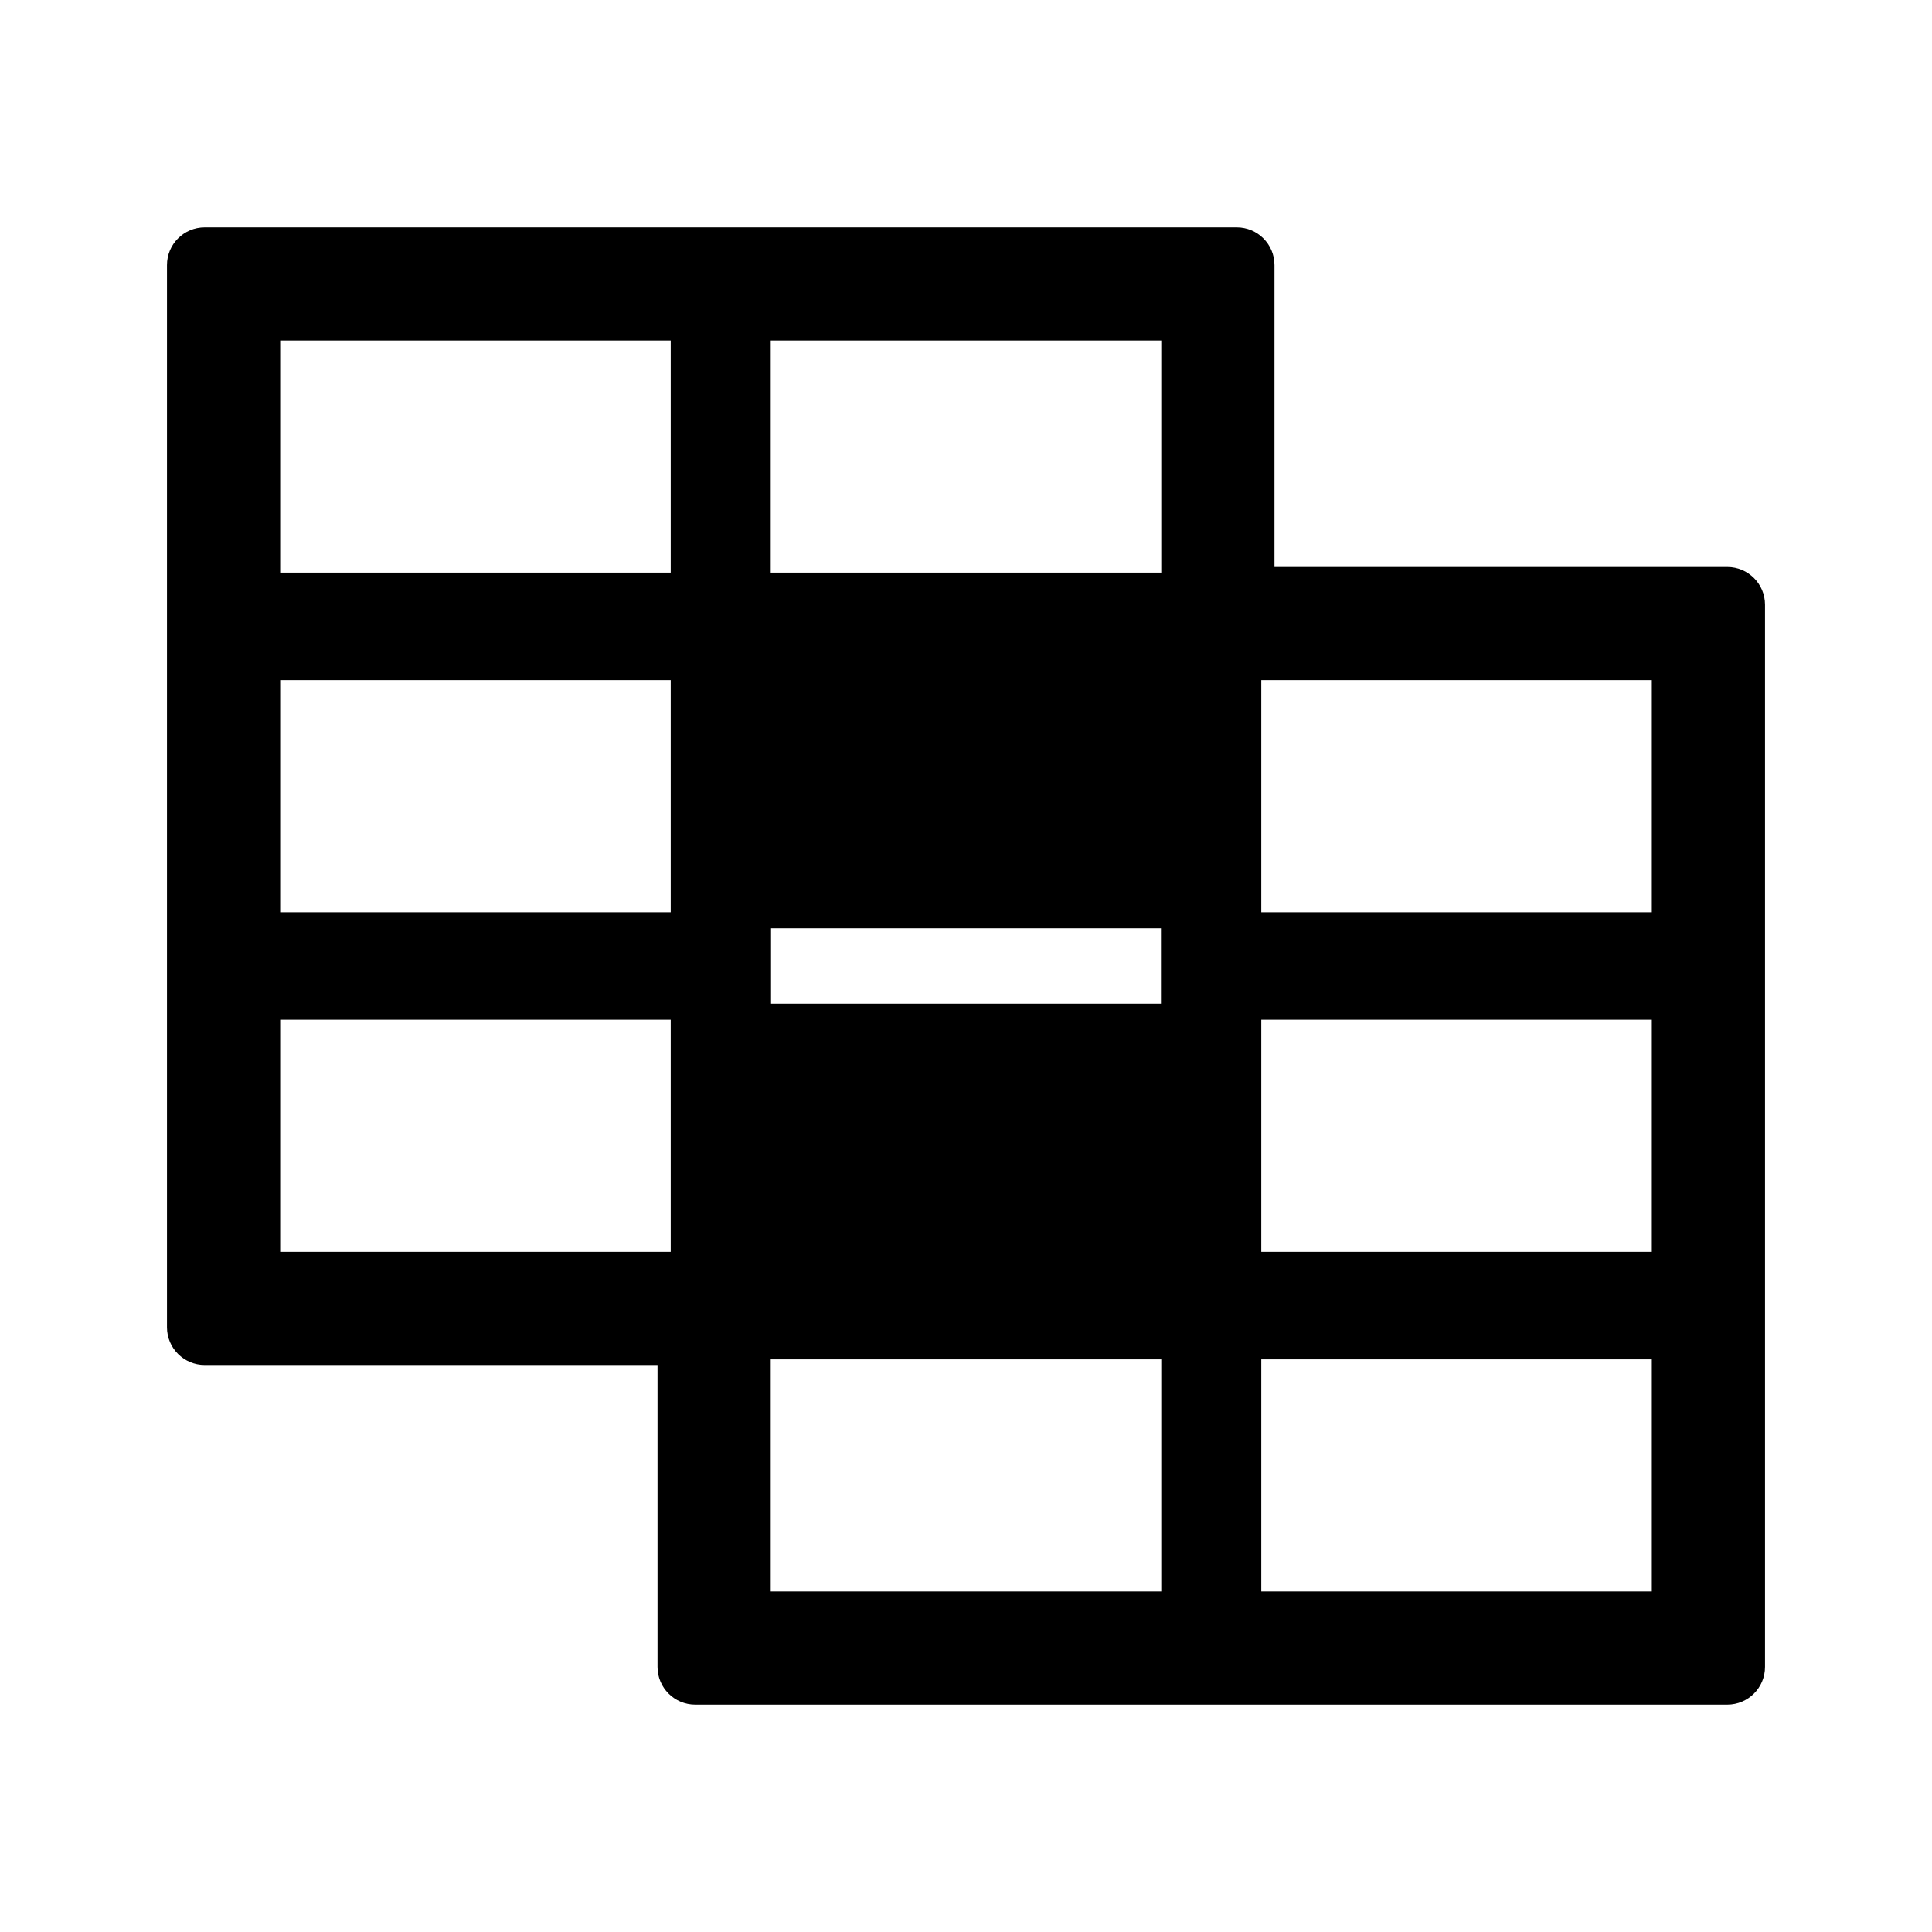 <?xml version="1.0" encoding="iso-8859-1"?>
<!-- Generator: Adobe Illustrator 16.0.0, SVG Export Plug-In . SVG Version: 6.00 Build 0)  -->
<!DOCTYPE svg PUBLIC "-//W3C//DTD SVG 1.1//EN" "http://www.w3.org/Graphics/SVG/1.1/DTD/svg11.dtd">
<svg version="1.1" id="Layer_1" xmlns="http://www.w3.org/2000/svg" xmlns:xlink="http://www.w3.org/1999/xlink" x="0px" y="0px"
	 width="512px" height="512px" viewBox="0 0 512 512" style="enable-background:new 0 0 512 512;" xml:space="preserve">
<path d="M457.748,150.251h-120v-80c0-5.522-4.478-10-10-10H54.252c-5.522,0-10,4.478-10,10v281.498c0,5.522,4.478,10,10,10h120v80
	c0,5.522,4.478,10,10,10h273.496c5.522,0,10-4.478,10-10V160.251C467.748,154.729,463.271,150.251,457.748,150.251z
	 M177.748,331.749H74.252v-61.498h103.496V331.749z M177.748,241.749H74.252v-61.498h103.496V241.749z M177.748,151.749H74.252
	V90.251h103.496V151.749z M307.748,421.749H204.252v-61.498h103.496V421.749z M204.334,266v-20h103.332v20H204.334z
	 M307.748,151.749H204.252V90.251h103.496V151.749z M437.748,421.749H334.252v-61.498h103.496V421.749z M437.748,331.749H334.252
	v-61.498h103.496V331.749z M437.748,241.749H334.252v-61.498h103.496V241.749z"/>
</svg>
